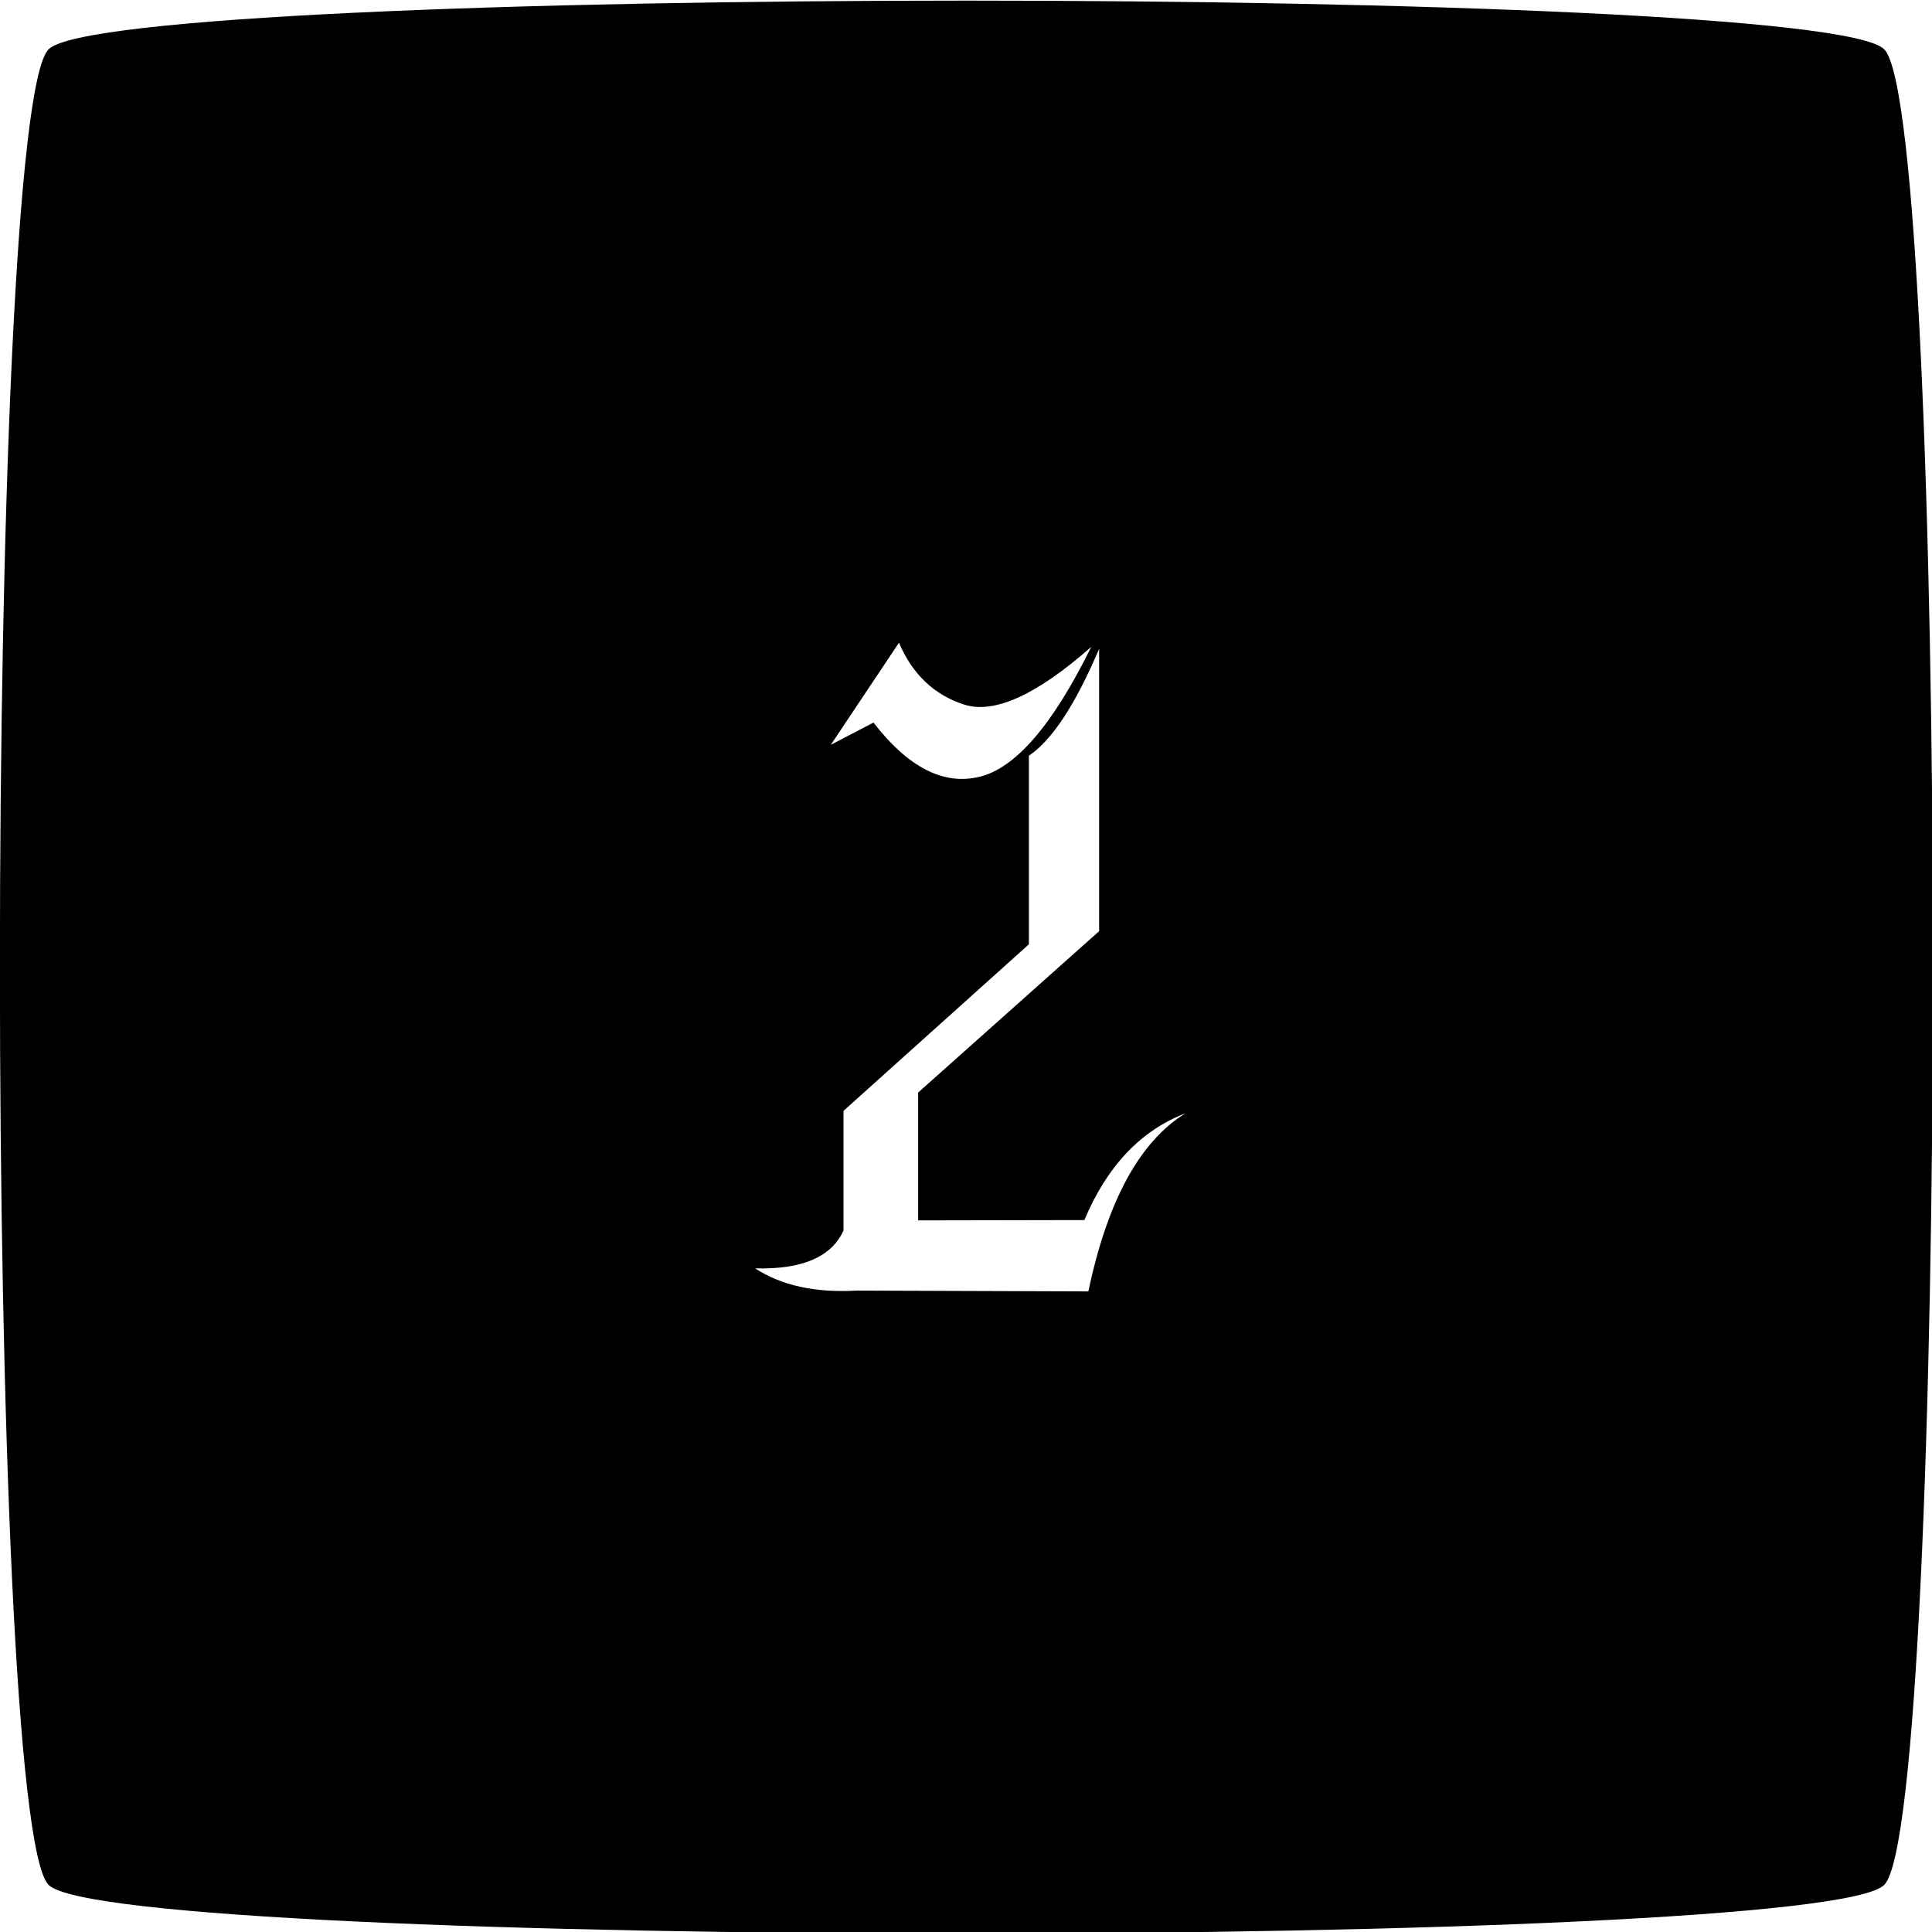<?xml version="1.0" encoding="UTF-8" standalone="no"?>
<!-- Created with Inkscape (http://www.inkscape.org/) -->

<svg
   width="6.202mm"
   height="6.202mm"
   viewBox="0 0 6.202 6.202"
   version="1.1"
   id="svg1"
   xmlns="http://www.w3.org/2000/svg"
   xmlns:svg="http://www.w3.org/2000/svg">
  <defs
     id="defs1">
    <linearGradient
       id="swatch4">
      <stop
         style="stop-color:#000000;stop-opacity:1;"
         offset="0"
         id="stop4" />
    </linearGradient>
  </defs>
  <g
     id="layer2"
     style="stroke:#ffffff;stroke-opacity:1"
     transform="translate(-10.518,-113.256)">
    <path
       id="path192"
       style="display:inline;fill:#000000;fill-opacity:1;stroke:none;stroke-width:1.003;stroke-dasharray:none;stroke-opacity:1"
       d="m 18.217,30.55 c -7.105,0 -14.211,0.26 -14.732,0.781 -1.042,1.042 -1.042,28.422 0,29.463 1.042,1.042 28.422,1.042 29.463,0 1.042,-1.042 1.042,-28.422 0,-29.463 -0.521,-0.521 -7.626,-0.781 -14.732,-0.781 z m -1.083,10.306 c 0.217,0.509 0.568,0.841 1.052,0.995 0.484,0.15 1.162,-0.16 2.034,-0.928 -0.616,1.252 -1.215,1.948 -1.797,2.086 -0.577,0.138 -1.144,-0.154 -1.698,-0.871 l -0.685,0.357 z m 3.213,0.101 v 4.529 l -2.905,2.59 v 2.052 l 2.668,-0.005 c 0.364,-0.868 0.906,-1.438 1.623,-1.714 -0.733,0.451 -1.253,1.403 -1.559,2.859 l -3.715,-0.013 c -0.667,0.038 -1.211,-0.081 -1.634,-0.357 0.752,0.021 1.225,-0.182 1.419,-0.607 v -1.921 l 2.975,-2.673 v -3.027 c 0.372,-0.25 0.747,-0.821 1.127,-1.714 z"
       transform="matrix(0.2,0,0,0.2,9.977,107.148)" />
  </g>
</svg>
